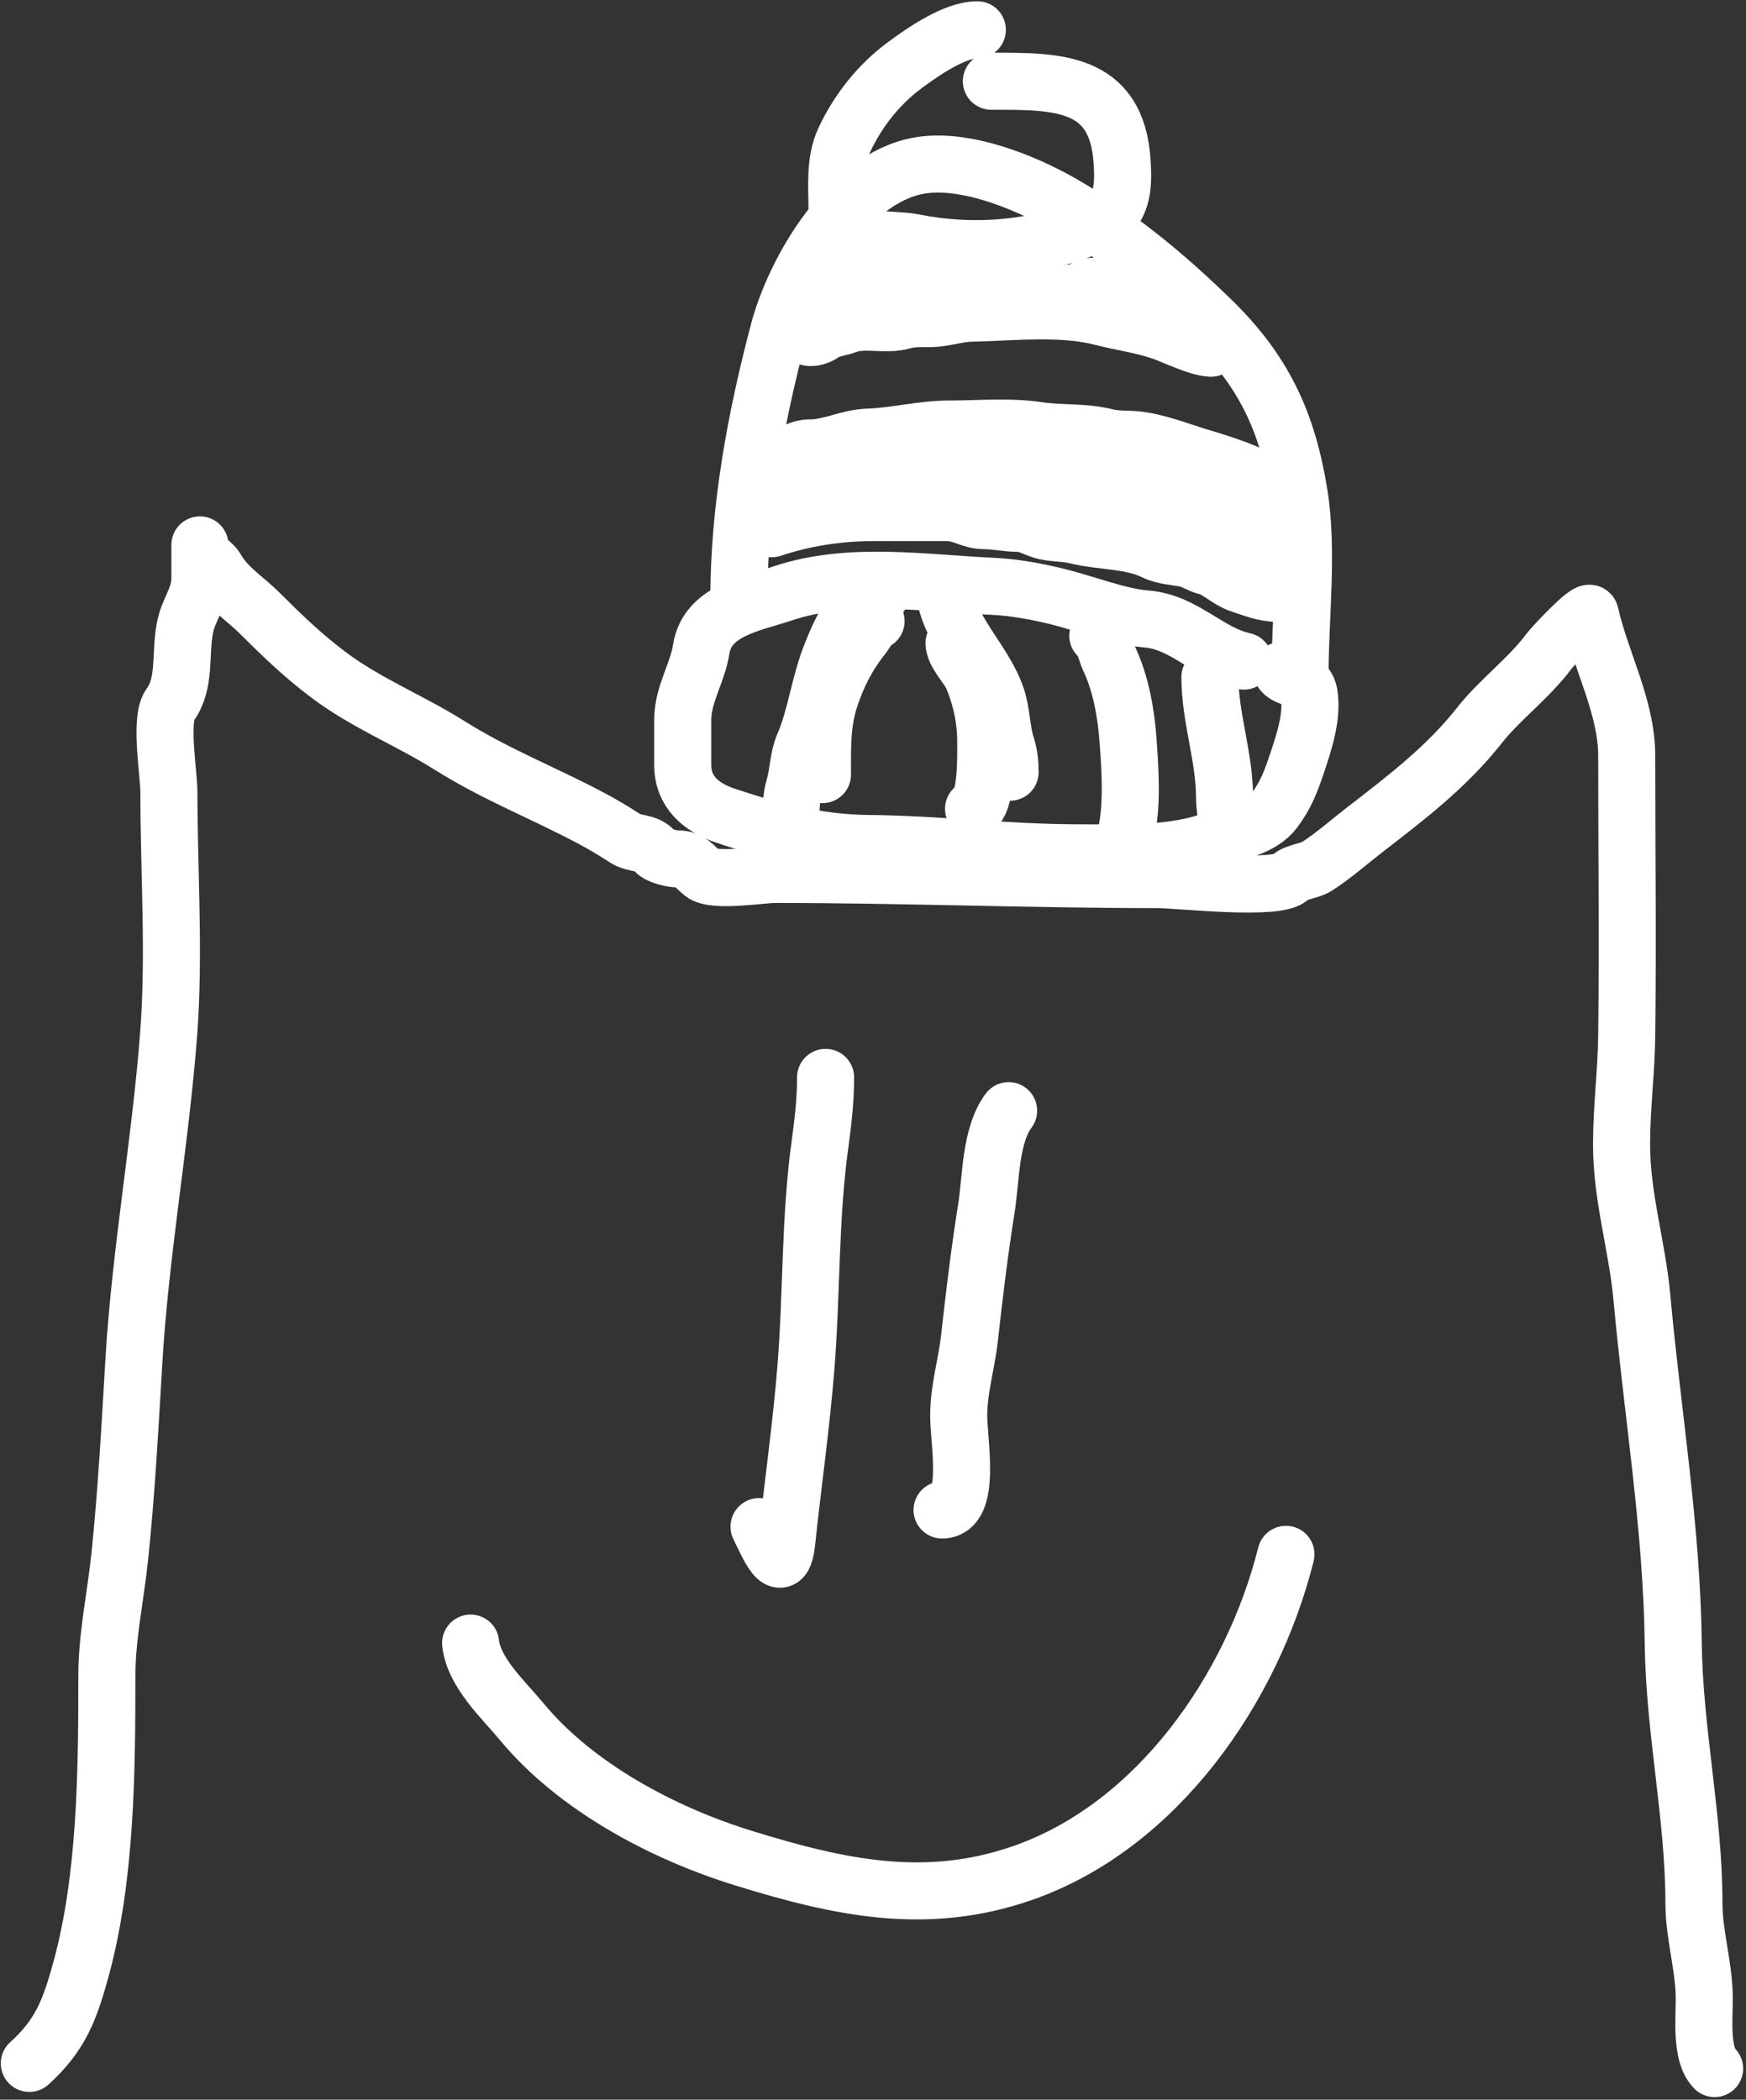 <svg width="153" height="184" viewBox="0 0 153 184" fill="none" xmlns="http://www.w3.org/2000/svg">
<rect x="0" y="0" width="153" height="184" fill="#333333" stroke="none"/>
<path d="M2.568 180.82C5.315 178.348 6.137 176.07 7.098 172.565C9.295 164.555 9.363 155.182 9.363 146.895C9.363 143.372 10.132 139.898 10.496 136.4C11.085 130.749 11.393 124.987 11.729 119.311C12.297 109.713 14.038 100.249 14.774 90.671C15.314 83.658 14.8 76.423 14.8 69.38C14.8 67.802 13.973 63.054 14.9 61.779C16.272 59.893 15.772 57.398 16.184 55.135C16.521 53.282 17.518 52.506 17.518 50.58C17.518 49.691 17.518 47.023 17.518 47.912C17.518 48.864 18.533 49.133 18.977 49.901C19.916 51.522 21.486 52.46 22.752 53.726C24.707 55.681 26.549 57.461 28.818 59.162C32.12 61.639 35.937 63.146 39.363 65.303C43.425 67.86 47.552 69.452 51.694 71.645C52.776 72.217 53.754 72.796 54.765 73.457C55.642 74.031 56.693 73.727 57.382 74.59C57.715 75.005 58.889 75.269 59.396 75.269C60.498 75.269 60.813 75.93 61.56 76.527C62.555 77.323 66.72 76.628 67.902 76.628C79.105 76.628 90.294 77.081 101.5 77.081C103.224 77.081 112.112 78.092 113.102 76.855C113.411 76.468 114.833 76.292 115.367 75.948C116.841 75.001 118.167 73.817 119.545 72.752C123.206 69.923 126.785 67.202 129.662 63.541C131.431 61.29 133.968 59.457 135.753 57.048C136.024 56.682 139.225 53.233 139.352 53.801C140.267 57.92 142.548 61.955 142.548 66.234C142.548 74.411 142.647 82.595 142.548 90.772C142.509 93.951 142.095 97.089 142.095 100.285C142.095 104.934 143.464 109.16 143.882 113.749C144.801 123.861 146.501 133.878 146.625 144.026C146.718 151.648 148.437 159.223 148.437 166.777C148.437 169.602 149.343 172.347 149.343 175.157C149.343 176.919 149.026 180.05 150.249 181.273" stroke="white" stroke-width="5" stroke-linecap="round"/>
<path d="M72.345 94.414C72.345 96.379 72.129 98.296 71.859 100.246C70.952 106.811 71.147 113.318 70.617 119.903C70.208 124.986 69.477 130.036 68.943 135.105C68.576 138.586 67.253 135.263 66.513 133.782" stroke="white" stroke-width="5" stroke-linecap="round"/>
<path d="M88.384 97.33C86.763 99.492 86.848 103.304 86.44 105.862C85.838 109.643 85.377 113.457 84.955 117.257C84.697 119.579 84.01 121.706 84.01 124.062C84.01 126.325 85.152 132.324 82.552 132.324" stroke="white" stroke-width="5" stroke-linecap="round"/>
<path d="M41.238 143.989C41.528 146.597 44.136 148.962 45.694 150.847C50.451 156.606 58.111 160.659 65.162 162.836C73.566 165.431 81.155 167.087 89.626 164.132C101.439 160.011 109.757 147.924 112.685 136.212" stroke="white" stroke-width="5" stroke-linecap="round"/>
<path d="M109.002 57.934C105.919 57.274 103.771 54.511 100.487 54.246C97.998 54.045 95.157 52.896 92.701 52.288C90.868 51.835 88.855 51.464 86.964 51.378C80.977 51.105 74.447 50.048 68.614 51.992C65.841 52.917 61.967 53.501 61.443 56.91C61.125 58.974 59.826 60.879 59.826 63.057C59.826 64.385 59.826 65.713 59.826 67.041C59.826 69.384 61.432 70.75 63.514 71.458C67.489 72.807 71.779 73.877 75.99 73.916C82.207 73.974 88.323 74.736 94.568 74.736C98.581 74.736 102.887 74.961 106.702 73.484C108.396 72.828 110.552 72.509 111.665 71.025C112.689 69.66 113.135 68.459 113.714 66.722C114.293 64.986 115.031 62.713 114.716 60.826C114.445 59.201 112.717 59.627 112.28 58.754" stroke="white" stroke-width="5" stroke-linecap="round"/>
<path d="M113.919 59.164C113.919 53.961 114.662 48.281 113.828 43.182C112.798 36.892 110.71 32.473 106.133 28.019C102.079 24.075 98.003 20.692 93.11 17.866C89.771 15.936 84.467 13.797 80.498 14.519C74.32 15.642 69.636 23.688 68.226 29.044C66.211 36.701 64.743 44.583 64.743 52.607" stroke="white" stroke-width="5" stroke-linecap="round"/>
<path d="M85.643 2.612C83.647 2.612 80.891 4.525 79.291 5.708C77.016 7.389 75.19 9.686 73.986 12.265C73.107 14.15 73.349 16.396 73.349 18.412C73.349 21.471 77.967 20.829 79.997 21.235C85.307 22.297 90.95 21.873 95.979 19.619C98.419 18.525 98.48 16.452 98.324 14.109C97.85 7.013 92.526 7.12 86.872 7.12" stroke="white" stroke-width="5" stroke-linecap="round"/>
<path d="M76.769 54.428C76.352 54.48 75.86 55.439 75.607 55.757C74.272 57.435 73.37 59.191 72.712 61.238C71.998 63.458 72.072 65.576 72.072 67.881" stroke="white" stroke-width="5" stroke-linecap="round"/>
<path d="M83.603 56.35C83.603 57.288 84.848 58.454 85.216 59.34C85.989 61.198 86.379 63.037 86.379 65.058C86.379 66.09 86.487 70.479 85.311 70.871" stroke="white" stroke-width="5" stroke-linecap="round"/>
<path d="M96.201 55.709C96.622 55.814 96.978 57.271 97.15 57.631C98.203 59.827 98.67 62.431 98.847 64.844C99.044 67.54 99.243 70.551 98.657 73.22C98.577 73.582 98.438 74.343 98.123 74.501" stroke="white" stroke-width="5" stroke-linecap="round"/>
<path d="M106.024 59.34C106.024 62.906 107.306 66.293 107.306 69.898C107.306 71.24 108.008 73.685 106.451 74.074" stroke="white" stroke-width="5" stroke-linecap="round"/>
<path d="M77.196 52.079C74.924 52.079 73.429 55.814 72.759 57.536C71.785 60.042 71.469 62.893 70.41 65.319C69.936 66.406 69.956 67.788 69.604 68.949C69.36 69.752 69.295 70.872 69.295 71.725C69.295 72.374 69.259 74.287 70.149 74.287" stroke="white" stroke-width="5" stroke-linecap="round"/>
<path d="M82.748 51.652C83.041 55.163 86.198 57.818 87.316 61.048C87.78 62.391 87.748 63.942 88.181 65.319C88.44 66.139 88.514 66.818 88.514 67.668" stroke="white" stroke-width="5" stroke-linecap="round"/>
<path d="M112.012 51.999C110.756 51.999 109.784 51.571 108.589 51.172C107.643 50.857 106.628 49.845 105.756 49.651C105.104 49.506 104.552 49.065 103.881 48.943C103.052 48.792 101.924 48.719 101.166 48.34C99.135 47.324 96.479 47.47 94.294 46.923C93.418 46.704 92.474 46.752 91.593 46.556C90.799 46.38 90.081 45.861 89.232 45.861C88.216 45.861 87.252 45.625 86.229 45.625C85.096 45.625 84.235 44.917 83.029 44.917C80.887 44.917 78.745 44.917 76.603 44.917C73.463 44.917 70.486 45.382 67.633 46.333" stroke="white" stroke-width="5" stroke-linecap="round"/>
<path d="M111.068 42.792C111.068 41.693 105.327 40.12 104.668 39.907C103.158 39.419 101.447 38.787 99.868 38.57C98.885 38.434 97.938 38.553 96.957 38.307C94.939 37.803 92.95 38.024 90.924 37.717C88.434 37.34 85.72 37.599 83.2 37.599C80.735 37.599 78.487 38.227 76.078 38.307C74.321 38.366 72.745 39.252 70.99 39.252C70.038 39.252 69.673 39.68 68.813 39.907C68.121 40.09 67.147 39.61 66.938 40.55C66.799 41.173 66.689 41.787 66.689 42.438C66.689 43.674 67.365 43.028 68.393 42.845C71.989 42.206 75.496 41.848 79.186 41.848C82.519 41.848 85.864 42.084 89.219 42.084C91.036 42.084 92.658 42.482 94.439 42.806C95.509 43 96.538 43.354 97.612 43.553C98.261 43.673 98.802 44.184 99.448 44.209C99.877 44.225 100.006 44.289 100.34 44.563C100.83 44.964 101.365 44.793 101.914 44.969C102.58 45.184 103.557 45.828 104.17 46.228C105.335 46.99 106.61 47.657 107.881 48.222C108.479 48.488 110.36 49.87 110.36 48.576C110.36 48.161 110.375 47.744 110.36 47.33C110.344 46.938 109.965 47.105 109.783 46.792C109.122 45.66 108.065 45.218 106.924 44.681C103.922 43.268 100.215 42.32 96.904 42.32" stroke="white" stroke-width="5" stroke-linecap="round"/>
<path d="M106.111 30.517C104.904 30.446 103.063 29.509 101.914 29.101C100.123 28.464 98.376 28.263 96.55 27.79C93.016 26.873 88.673 27.368 85.049 27.448C83.879 27.474 82.741 27.899 81.56 27.921C80.722 27.936 79.95 27.866 79.147 28.104C77.575 28.57 75.745 27.897 74.151 28.511C73.545 28.744 72.587 28.817 72.105 29.219C71.838 29.442 71.188 29.661 70.833 29.56C70.424 29.443 70.922 28.559 70.938 28.34C70.984 27.685 71.397 25.57 71.934 25.14C72.227 24.907 73.251 25.088 73.587 25.088C74.829 25.088 75.978 25.154 77.206 25.324C81.639 25.935 86.092 25.796 90.583 25.796C92.4 25.796 94.186 25.661 95.96 25.56C97.704 25.46 99.511 24.852 101.258 24.852C101.895 24.852 101.384 24.616 101.022 24.616C99.937 24.616 98.794 24.507 97.731 24.747C96.995 24.913 96.356 25.088 95.606 25.088C95.049 25.088 94.946 25.595 94.544 25.796" stroke="white" stroke-width="5" stroke-linecap="round"/>
</svg>
